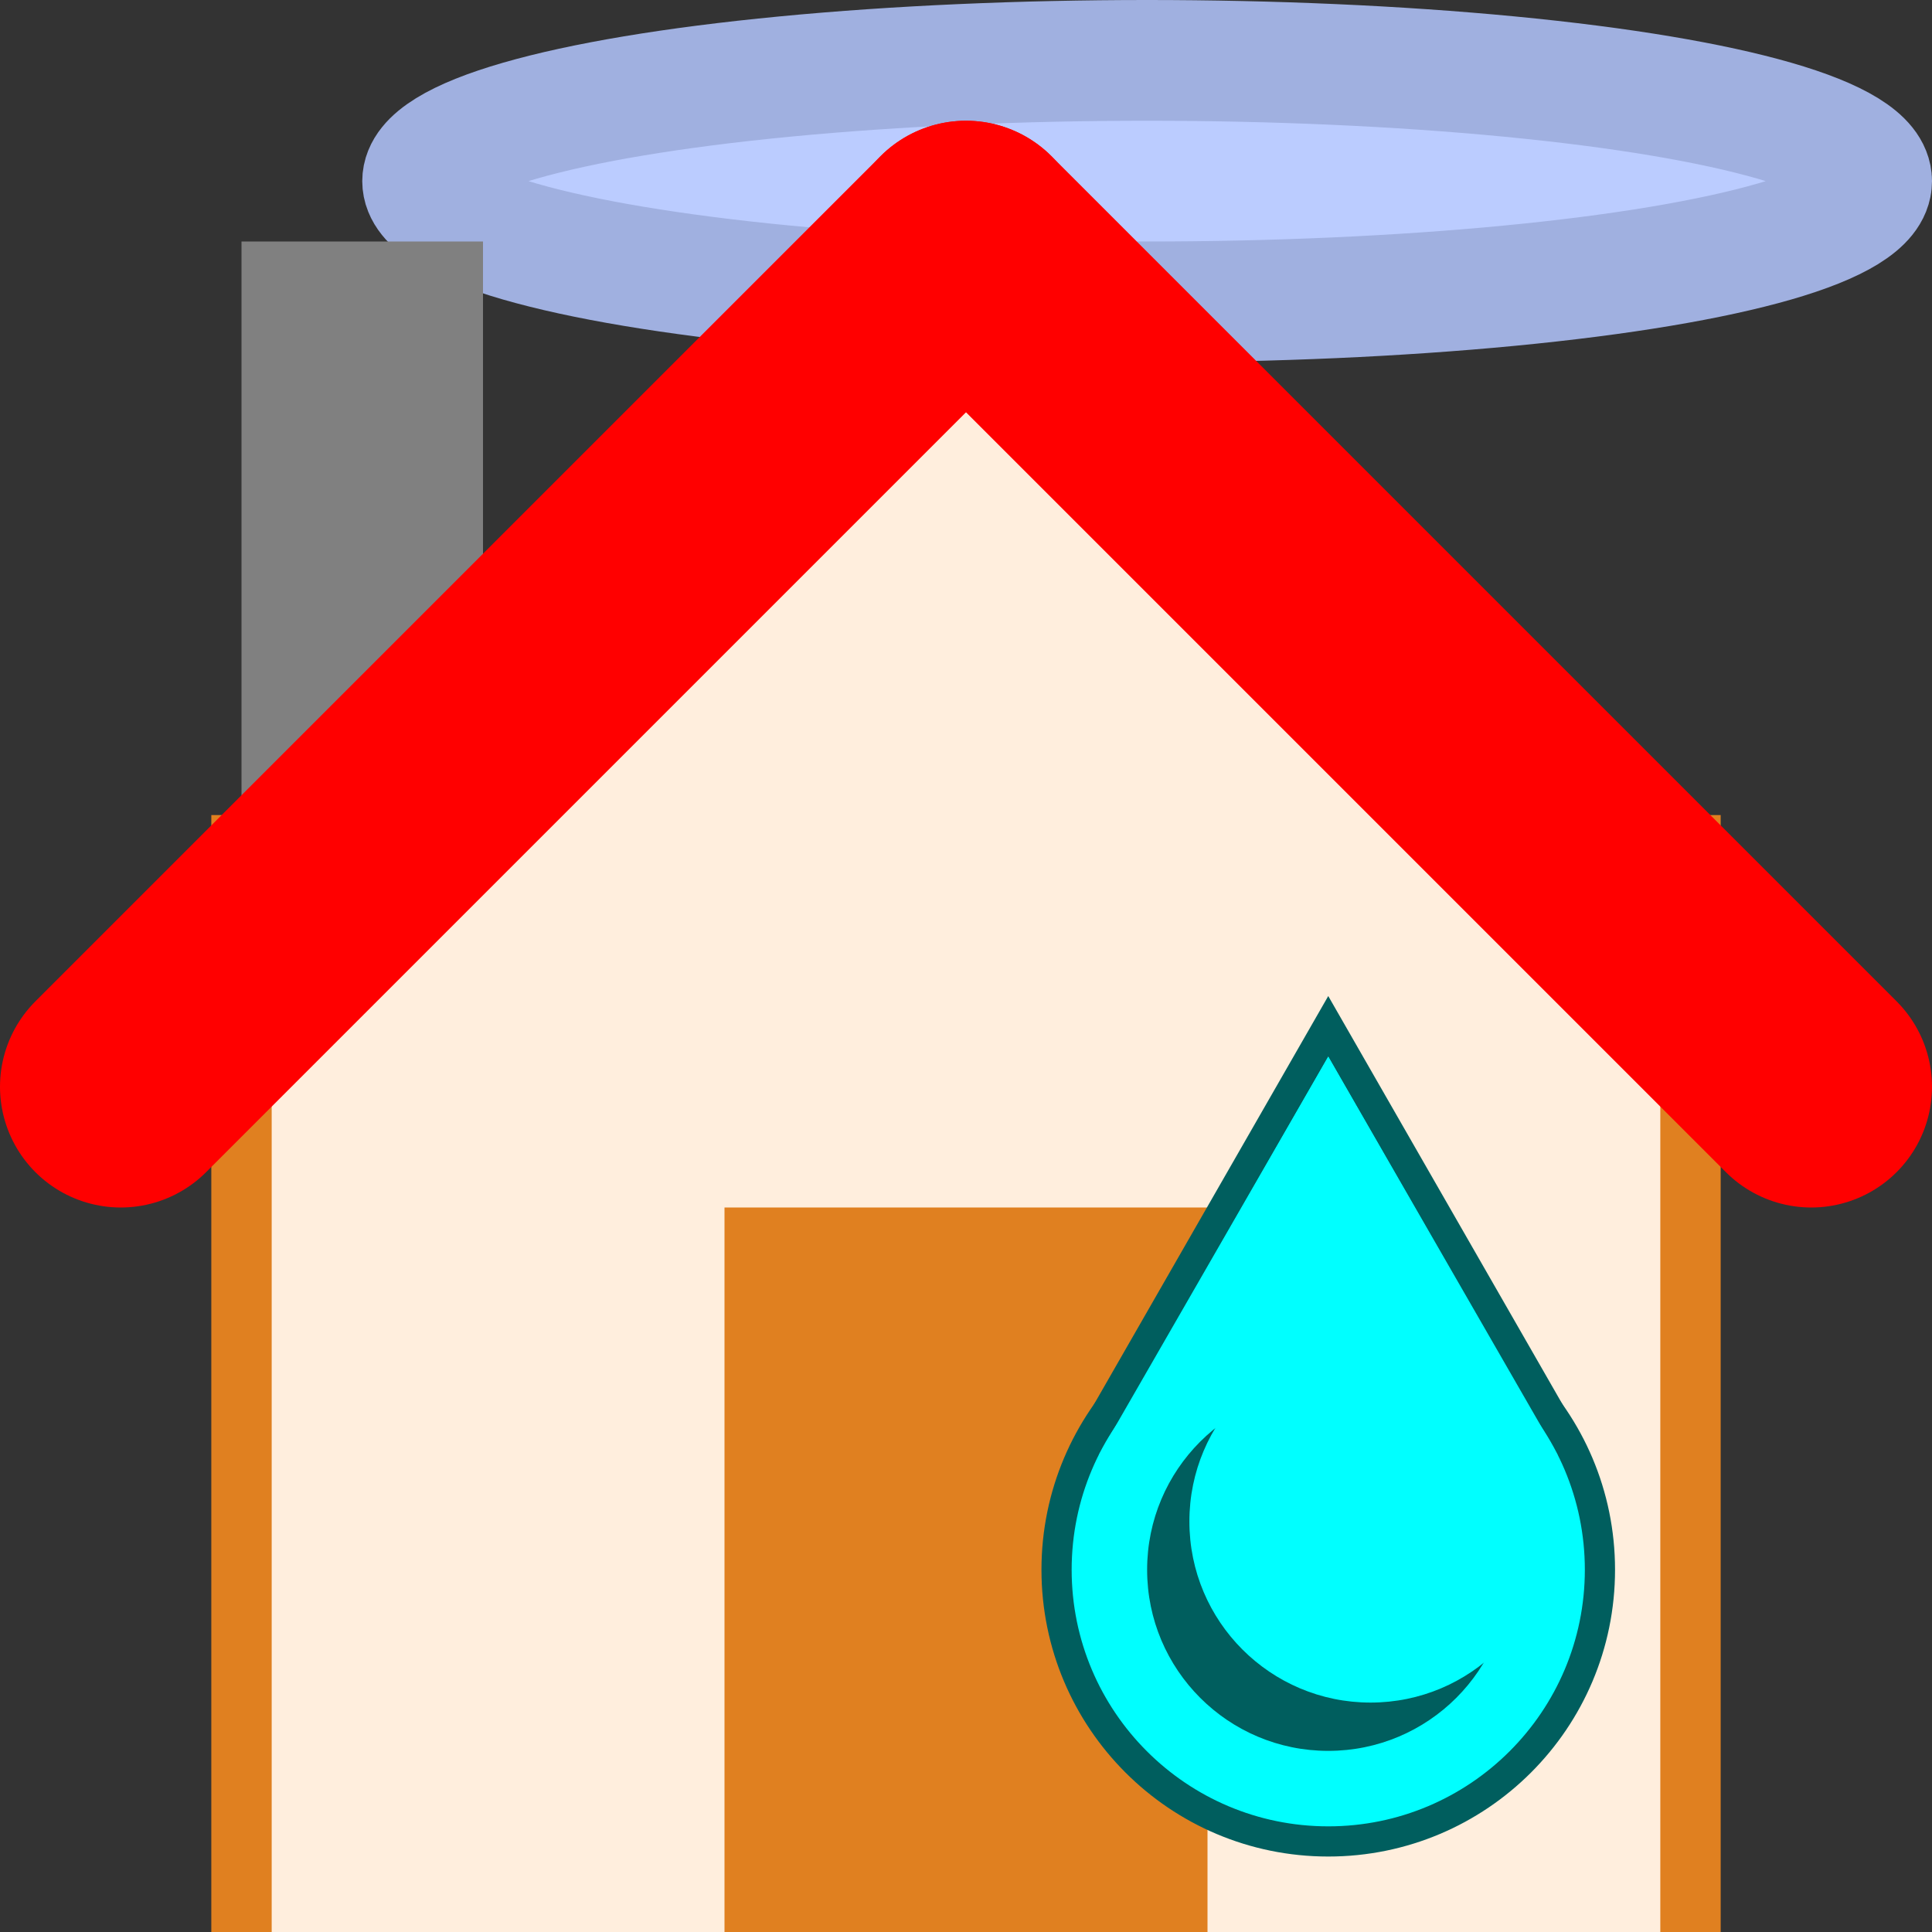 <svg xmlns="http://www.w3.org/2000/svg" viewBox="0 0 16 16" height="24" width="24">
	<rect x="0" y="0" width="16" height="16" fill="#333333" stroke="none"/>
	<ellipse cx="9.5" cy="1.5" rx="6" ry="1" stroke="#a0b0e0" fill="#bbccff" />
	<rect x="2" y="2" width="2" height="5" fill="grey" />
	<rect x="2" y="7" width="12" height="11" fill="#ffeedd" stroke="#e08020" stroke-width="0.5" />
	<ellipse cx="8" cy="7" rx="4" ry="4" stroke="#ffeedd" fill="#ffeedd" />
	<line x1="1" y1="9" x2="8" y2="2" stroke="red" stroke-width="2" stroke-linecap="round" />
	<line x1="8" y1="2" x2="15" y2="9" stroke="red" stroke-width="2" stroke-linecap="round" />
	<rect x="6" y="10" width="4" height="6" fill="#e08020" />
	<ellipse cx="11" cy="13" rx="2.25" ry="2.25" stroke-width="0.25" stroke="#005e5e" fill="cyan" />
	<polygon points="11 8.5, 9.25 11.55, 12.75 11.55" stroke-width="0.25" stroke="#005e5e" fill="cyan" />
	<polygon points="11 8.75, 9.1 12.05, 12.9 12.05" stroke-width="0" fill="cyan" />
	<ellipse cx="11" cy="13" rx="1.5" ry="1.5" stroke-width="0" fill="#005e5e" />
	<ellipse cx="11.35" cy="12.6" rx="1.5" ry="1.5" stroke-width="0" fill="cyan" />
</svg>

